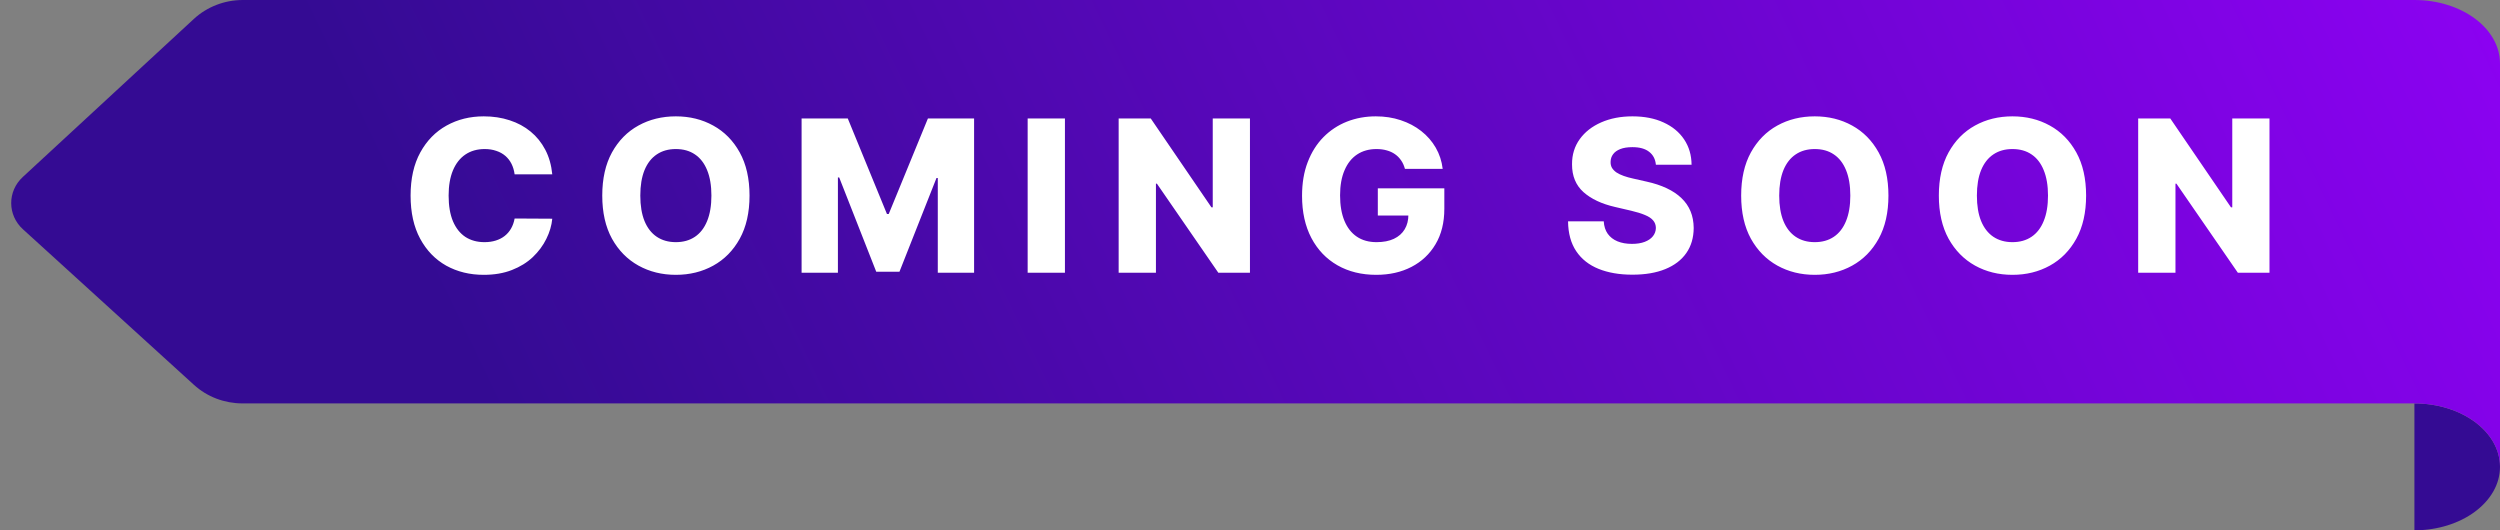 <svg width="165" height="35" viewBox="0 0 165 35" fill="none" xmlns="http://www.w3.org/2000/svg">
<rect x="0" y="0" width="165" height="35" fill="#808080" stroke="none"/>
<path d="M159.351 26.626C162.471 26.626 165 28.498 165 30.811C165 33.124 162.47 35 159.351 35V26.626Z" fill="#340B93"/>
<path d="M1.5 11.685L12.793 1.251C13.663 0.448 14.821 0 16.025 0H159.349C162.474 0 165 1.877 165 4.19V30.81C165 28.496 162.477 26.625 159.351 26.625H16.004C14.812 26.625 13.665 26.187 12.799 25.399L1.513 15.131C0.487 14.198 0.481 12.627 1.5 11.686V11.685Z" fill="url(#paint0_linear_2509_19398)"/>
<path d="M36.45 11.507H33.965C33.931 11.252 33.863 11.021 33.761 10.816C33.658 10.611 33.522 10.435 33.353 10.289C33.184 10.143 32.983 10.032 32.751 9.956C32.523 9.876 32.269 9.837 31.991 9.837C31.497 9.837 31.071 9.958 30.713 10.2C30.358 10.441 30.085 10.791 29.893 11.249C29.704 11.706 29.609 12.259 29.609 12.909C29.609 13.585 29.706 14.152 29.898 14.609C30.093 15.063 30.367 15.406 30.718 15.639C31.073 15.867 31.492 15.982 31.976 15.982C32.248 15.982 32.495 15.947 32.717 15.877C32.942 15.807 33.139 15.706 33.308 15.574C33.481 15.438 33.621 15.274 33.731 15.082C33.843 14.886 33.921 14.666 33.965 14.421L36.45 14.435C36.407 14.886 36.276 15.33 36.057 15.768C35.842 16.205 35.545 16.605 35.168 16.966C34.79 17.324 34.329 17.609 33.785 17.821C33.245 18.033 32.626 18.139 31.926 18.139C31.005 18.139 30.18 17.937 29.45 17.533C28.724 17.125 28.151 16.532 27.73 15.753C27.309 14.974 27.099 14.026 27.099 12.909C27.099 11.789 27.312 10.839 27.74 10.06C28.168 9.281 28.746 8.69 29.475 8.286C30.204 7.881 31.021 7.679 31.926 7.679C32.543 7.679 33.113 7.765 33.636 7.938C34.16 8.107 34.621 8.355 35.019 8.683C35.416 9.008 35.739 9.407 35.988 9.881C36.236 10.355 36.391 10.897 36.45 11.507ZM49.469 12.909C49.469 14.029 49.253 14.979 48.822 15.758C48.391 16.537 47.808 17.128 47.072 17.533C46.34 17.937 45.518 18.139 44.606 18.139C43.692 18.139 42.868 17.935 42.136 17.528C41.403 17.12 40.821 16.528 40.39 15.753C39.963 14.974 39.749 14.026 39.749 12.909C39.749 11.789 39.963 10.839 40.39 10.06C40.821 9.281 41.403 8.69 42.136 8.286C42.868 7.881 43.692 7.679 44.606 7.679C45.518 7.679 46.34 7.881 47.072 8.286C47.808 8.69 48.391 9.281 48.822 10.06C49.253 10.839 49.469 11.789 49.469 12.909ZM46.953 12.909C46.953 12.246 46.858 11.686 46.67 11.229C46.484 10.771 46.215 10.425 45.864 10.19C45.516 9.954 45.097 9.837 44.606 9.837C44.119 9.837 43.7 9.954 43.349 10.19C42.997 10.425 42.727 10.771 42.538 11.229C42.353 11.686 42.26 12.246 42.26 12.909C42.26 13.572 42.353 14.132 42.538 14.589C42.727 15.047 42.997 15.393 43.349 15.629C43.7 15.864 44.119 15.982 44.606 15.982C45.097 15.982 45.516 15.864 45.864 15.629C46.215 15.393 46.484 15.047 46.67 14.589C46.858 14.132 46.953 13.572 46.953 12.909ZM52.905 7.818H55.953L58.538 14.122H58.657L61.243 7.818H64.29V18H61.894V11.746H61.809L59.364 17.935H57.832L55.386 11.711H55.302V18H52.905V7.818ZM70.286 7.818V18H67.825V7.818H70.286ZM82.497 7.818V18H80.409L76.357 12.124H76.292V18H73.831V7.818H75.949L79.956 13.685H80.041V7.818H82.497ZM92.726 11.144C92.669 10.935 92.587 10.751 92.477 10.592C92.368 10.43 92.234 10.292 92.075 10.18C91.915 10.067 91.733 9.982 91.528 9.926C91.322 9.866 91.097 9.837 90.852 9.837C90.358 9.837 89.93 9.956 89.569 10.195C89.211 10.433 88.934 10.781 88.739 11.239C88.543 11.693 88.445 12.245 88.445 12.894C88.445 13.547 88.54 14.104 88.729 14.565C88.918 15.025 89.191 15.377 89.549 15.619C89.907 15.861 90.341 15.982 90.852 15.982C91.302 15.982 91.683 15.909 91.995 15.763C92.31 15.614 92.549 15.403 92.711 15.131C92.873 14.86 92.954 14.54 92.954 14.172L93.412 14.227H90.936V12.432H95.326V13.779C95.326 14.691 95.132 15.471 94.744 16.121C94.36 16.77 93.829 17.269 93.153 17.617C92.481 17.965 91.707 18.139 90.832 18.139C89.861 18.139 89.007 17.929 88.271 17.508C87.535 17.087 86.962 16.487 86.551 15.708C86.14 14.926 85.935 13.998 85.935 12.924C85.935 12.089 86.059 11.348 86.308 10.702C86.556 10.052 86.903 9.502 87.347 9.051C87.794 8.6 88.311 8.259 88.898 8.027C89.488 7.795 90.122 7.679 90.802 7.679C91.392 7.679 91.94 7.763 92.447 7.933C92.958 8.102 93.409 8.34 93.8 8.648C94.194 8.957 94.514 9.323 94.759 9.747C95.004 10.171 95.157 10.637 95.217 11.144H92.726ZM109.288 10.871C109.255 10.506 109.107 10.223 108.845 10.021C108.587 9.815 108.217 9.712 107.737 9.712C107.419 9.712 107.153 9.754 106.941 9.837C106.729 9.92 106.57 10.034 106.464 10.18C106.358 10.322 106.303 10.486 106.3 10.672C106.293 10.824 106.323 10.959 106.389 11.075C106.459 11.191 106.558 11.293 106.688 11.383C106.82 11.469 106.979 11.545 107.165 11.611C107.351 11.678 107.559 11.736 107.791 11.786L108.666 11.984C109.17 12.094 109.614 12.24 109.999 12.422C110.387 12.604 110.711 12.821 110.973 13.073C111.238 13.325 111.439 13.615 111.575 13.943C111.711 14.271 111.78 14.639 111.784 15.047C111.78 15.69 111.618 16.242 111.296 16.702C110.975 17.163 110.512 17.516 109.909 17.761C109.309 18.007 108.585 18.129 107.737 18.129C106.885 18.129 106.142 18.002 105.509 17.746C104.876 17.491 104.384 17.104 104.033 16.583C103.682 16.063 103.501 15.405 103.491 14.609H105.847C105.867 14.938 105.955 15.211 106.111 15.43C106.267 15.648 106.481 15.814 106.752 15.927C107.027 16.04 107.346 16.096 107.707 16.096C108.038 16.096 108.32 16.051 108.552 15.962C108.787 15.872 108.968 15.748 109.094 15.589C109.22 15.43 109.285 15.247 109.288 15.042C109.285 14.85 109.225 14.686 109.109 14.55C108.993 14.411 108.814 14.291 108.572 14.192C108.333 14.089 108.028 13.995 107.657 13.908L106.593 13.66C105.712 13.458 105.017 13.131 104.51 12.68C104.003 12.226 103.751 11.613 103.754 10.841C103.751 10.211 103.92 9.659 104.262 9.185C104.603 8.711 105.075 8.342 105.678 8.077C106.282 7.812 106.969 7.679 107.742 7.679C108.53 7.679 109.215 7.813 109.795 8.082C110.378 8.347 110.831 8.72 111.152 9.2C111.474 9.681 111.638 10.238 111.644 10.871H109.288ZM124.637 12.909C124.637 14.029 124.421 14.979 123.99 15.758C123.559 16.537 122.976 17.128 122.24 17.533C121.508 17.937 120.686 18.139 119.774 18.139C118.86 18.139 118.036 17.935 117.303 17.528C116.571 17.12 115.989 16.528 115.558 15.753C115.131 14.974 114.917 14.026 114.917 12.909C114.917 11.789 115.131 10.839 115.558 10.06C115.989 9.281 116.571 8.69 117.303 8.286C118.036 7.881 118.86 7.679 119.774 7.679C120.686 7.679 121.508 7.881 122.24 8.286C122.976 8.69 123.559 9.281 123.99 10.06C124.421 10.839 124.637 11.789 124.637 12.909ZM122.121 12.909C122.121 12.246 122.026 11.686 121.838 11.229C121.652 10.771 121.383 10.425 121.032 10.19C120.684 9.954 120.265 9.837 119.774 9.837C119.287 9.837 118.868 9.954 118.517 10.19C118.165 10.425 117.895 10.771 117.706 11.229C117.521 11.686 117.428 12.246 117.428 12.909C117.428 13.572 117.521 14.132 117.706 14.589C117.895 15.047 118.165 15.393 118.517 15.629C118.868 15.864 119.287 15.982 119.774 15.982C120.265 15.982 120.684 15.864 121.032 15.629C121.383 15.393 121.652 15.047 121.838 14.589C122.026 14.132 122.121 13.572 122.121 12.909ZM137.683 12.909C137.683 14.029 137.468 14.979 137.037 15.758C136.606 16.537 136.023 17.128 135.287 17.533C134.555 17.937 133.733 18.139 132.821 18.139C131.906 18.139 131.083 17.935 130.35 17.528C129.618 17.12 129.036 16.528 128.605 15.753C128.178 14.974 127.964 14.026 127.964 12.909C127.964 11.789 128.178 10.839 128.605 10.06C129.036 9.281 129.618 8.69 130.35 8.286C131.083 7.881 131.906 7.679 132.821 7.679C133.733 7.679 134.555 7.881 135.287 8.286C136.023 8.69 136.606 9.281 137.037 10.06C137.468 10.839 137.683 11.789 137.683 12.909ZM135.168 12.909C135.168 12.246 135.073 11.686 134.884 11.229C134.699 10.771 134.43 10.425 134.079 10.19C133.731 9.954 133.312 9.837 132.821 9.837C132.334 9.837 131.915 9.954 131.563 10.19C131.212 10.425 130.942 10.771 130.753 11.229C130.567 11.686 130.475 12.246 130.475 12.909C130.475 13.572 130.567 14.132 130.753 14.589C130.942 15.047 131.212 15.393 131.563 15.629C131.915 15.864 132.334 15.982 132.821 15.982C133.312 15.982 133.731 15.864 134.079 15.629C134.43 15.393 134.699 15.047 134.884 14.589C135.073 14.132 135.168 13.572 135.168 12.909ZM149.786 7.818V18H147.698L143.646 12.124H143.581V18H141.12V7.818H143.238L147.245 13.685H147.33V7.818H149.786Z" fill="white"/>
<defs>
<linearGradient id="paint0_linear_2509_19398" x1="40.324" y1="43.44" x2="186.731" y2="-26.942" gradientUnits="userSpaceOnUse">
<stop stop-color="#340B93"/>
<stop offset="0.917" stop-color="#9800FF"/>
</linearGradient>
</defs>
</svg>
